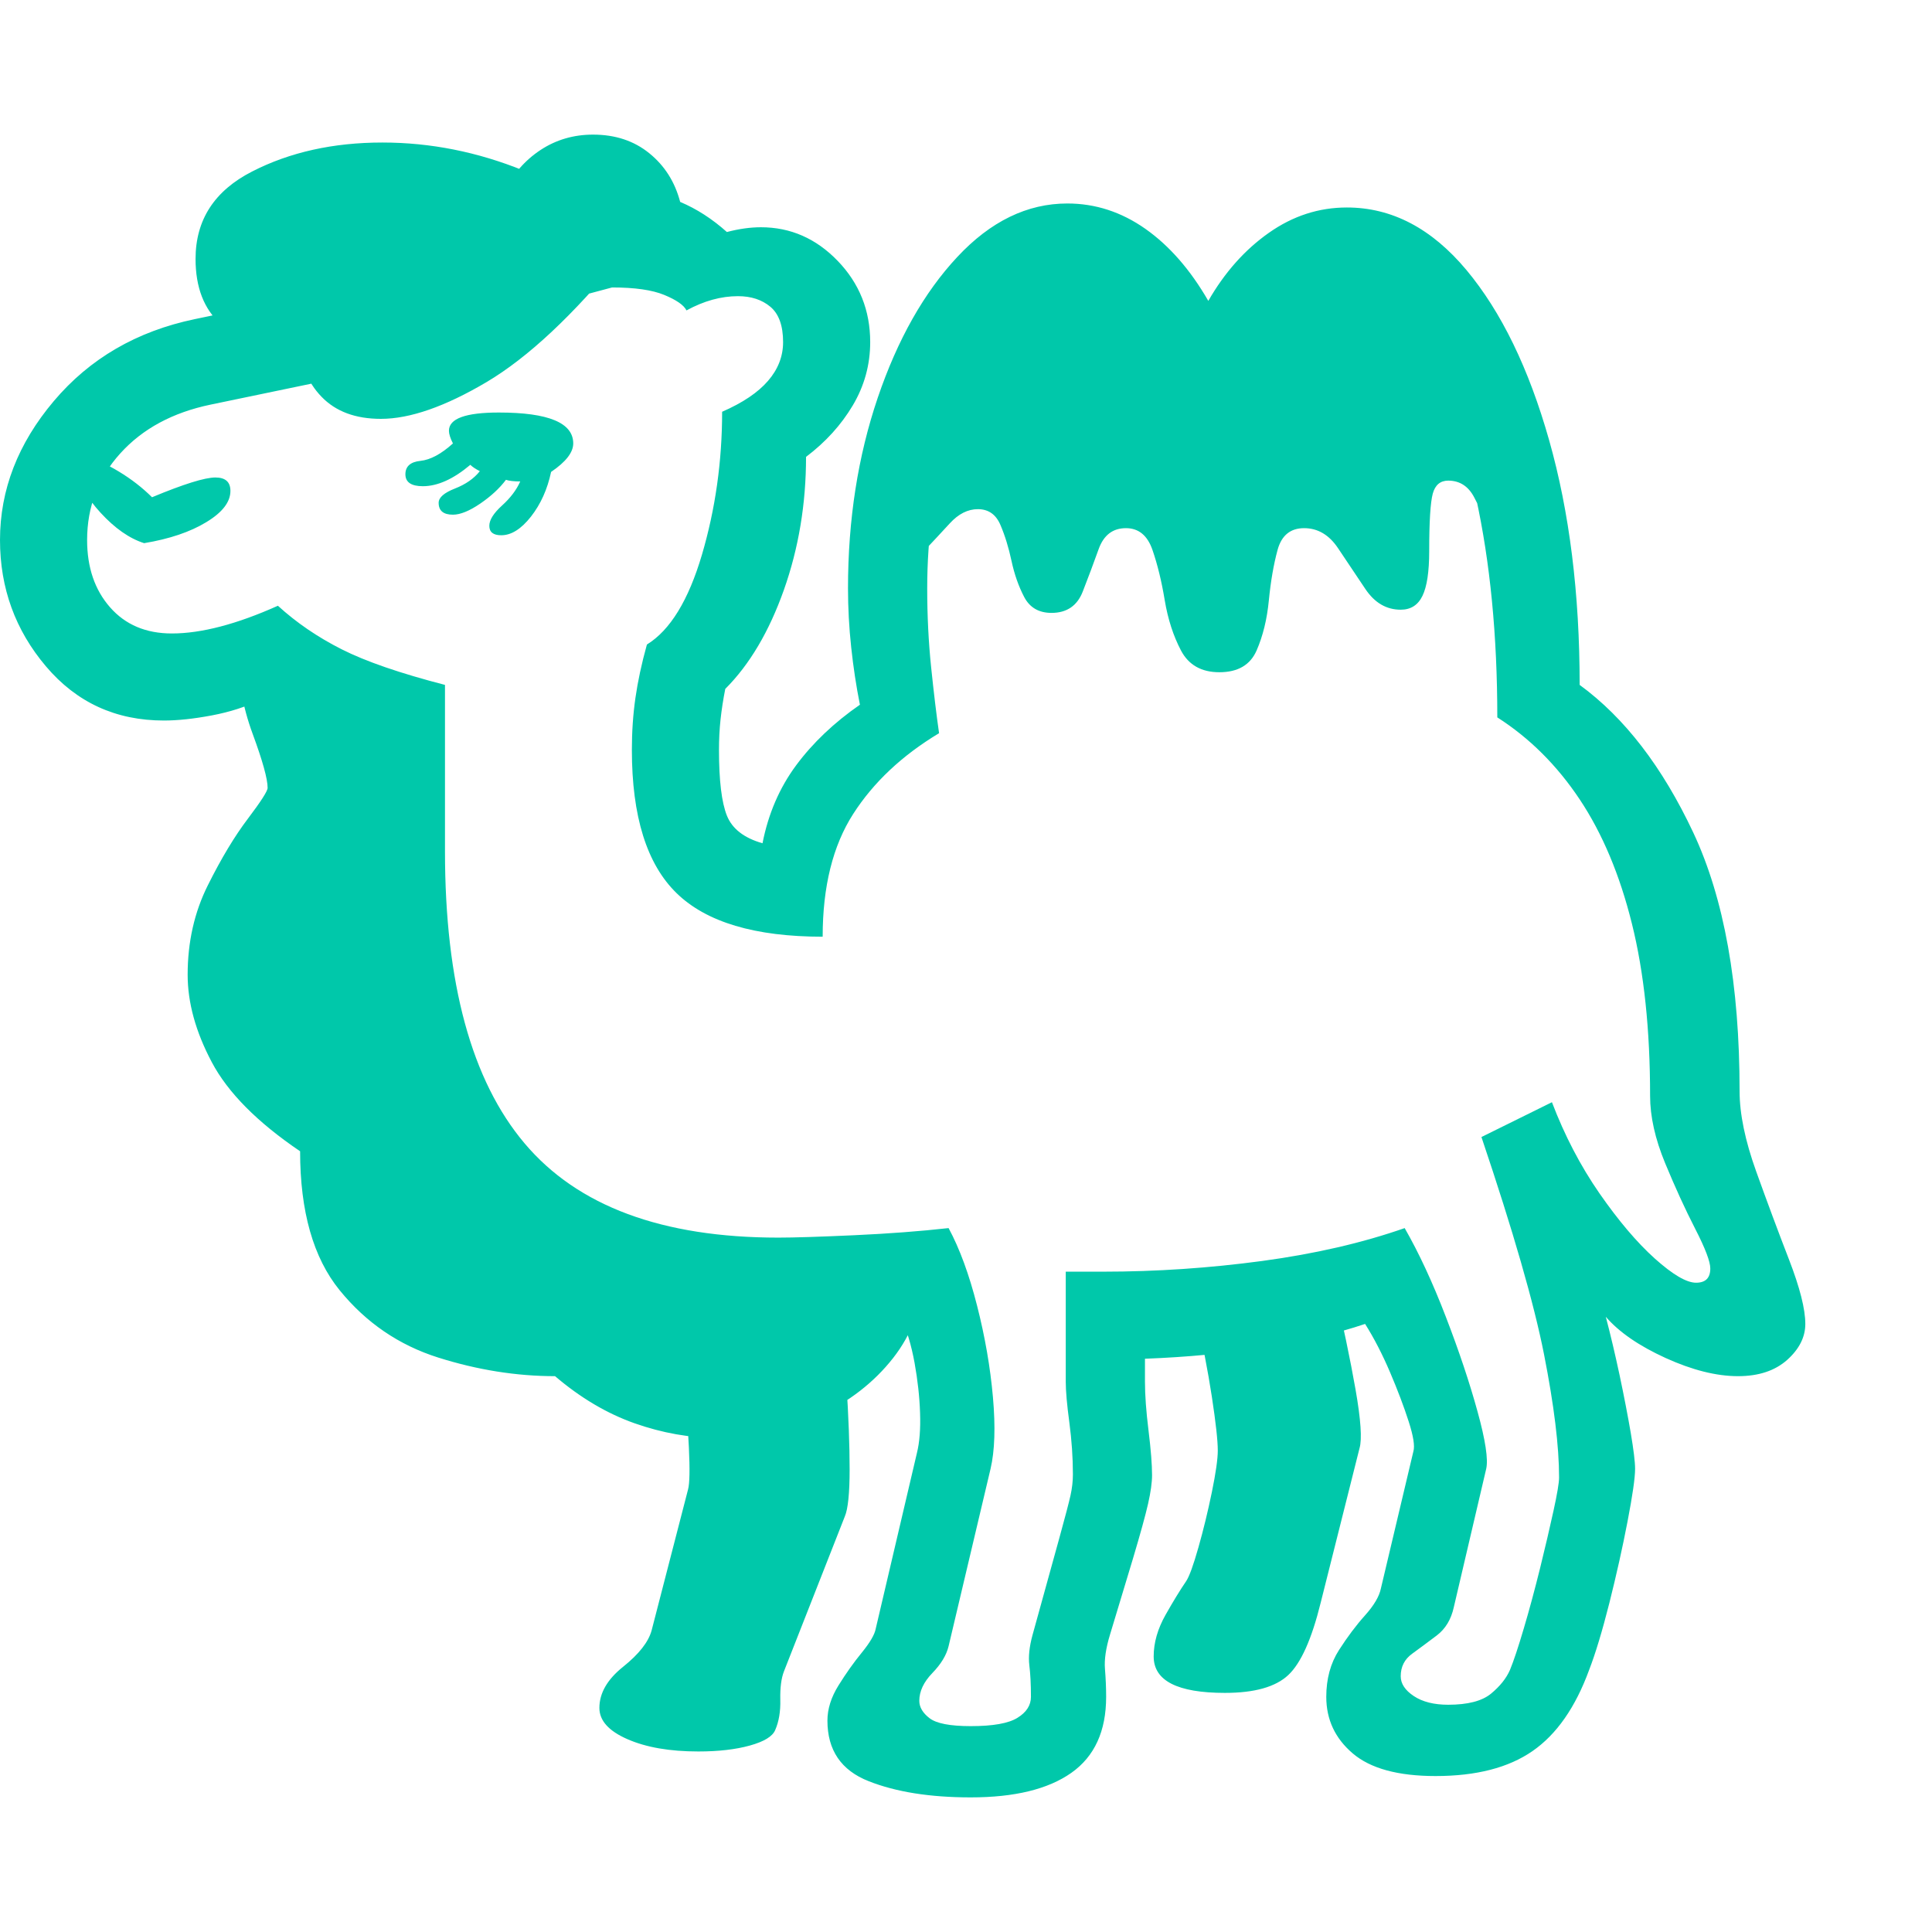 <svg version="1.1" xmlns="http://www.w3.org/2000/svg" style="fill:rgba(0,0,0,1.0)" width="256" height="256" viewBox="0 0 38.125 32.812"><path fill="rgb(0, 200, 170)" d="M19.156 32.812 C18.354 32.812 17.682 32.706 17.141 32.492 C16.599 32.279 16.328 31.88 16.328 31.297 C16.328 31.068 16.401 30.836 16.547 30.602 C16.693 30.367 16.846 30.151 17.008 29.953 C17.169 29.755 17.26 29.599 17.281 29.484 L18.094 26.016 C18.146 25.807 18.167 25.544 18.156 25.227 C18.146 24.909 18.109 24.578 18.047 24.234 C17.984 23.891 17.896 23.594 17.781 23.344 C17.521 23.385 17.216 23.419 16.867 23.445 C16.518 23.471 16.016 23.484 15.359 23.484 C12.63 23.484 10.539 22.68 9.086 21.07 C7.633 19.461 6.906 17.151 6.906 14.141 L6.906 12.109 C6.49 11.943 6.148 11.789 5.883 11.648 C5.617 11.508 5.365 11.344 5.125 11.156 C4.854 11.292 4.539 11.393 4.18 11.461 C3.82 11.529 3.505 11.562 3.234 11.562 C2.286 11.562 1.51 11.206 0.906 10.492 C0.302 9.779 0 8.948 0 8 C0 7.01 0.354 6.096 1.062 5.258 C1.771 4.419 2.698 3.88 3.844 3.641 L6.172 3.156 L9.938 1.141 C10.115 0.786 10.357 0.508 10.664 0.305 C10.971 0.102 11.318 -0 11.703 -0 C12.141 -0 12.51 0.122 12.812 0.367 C13.115 0.612 13.318 0.932 13.422 1.328 C13.745 1.464 14.052 1.661 14.344 1.922 C14.583 1.859 14.807 1.828 15.016 1.828 C15.599 1.828 16.104 2.049 16.531 2.492 C16.958 2.935 17.172 3.469 17.172 4.094 C17.172 4.542 17.057 4.958 16.828 5.344 C16.599 5.729 16.292 6.068 15.906 6.359 C15.906 7.286 15.76 8.161 15.469 8.984 C15.177 9.807 14.792 10.458 14.312 10.938 C14.271 11.146 14.24 11.346 14.219 11.539 C14.198 11.732 14.188 11.932 14.188 12.141 C14.188 12.745 14.24 13.177 14.344 13.438 C14.448 13.698 14.682 13.88 15.047 13.984 C15.161 13.401 15.383 12.888 15.711 12.445 C16.039 12.003 16.458 11.604 16.969 11.25 C16.896 10.885 16.839 10.508 16.797 10.117 C16.755 9.727 16.734 9.339 16.734 8.953 C16.734 7.599 16.93 6.346 17.32 5.195 C17.711 4.044 18.234 3.117 18.891 2.414 C19.547 1.711 20.271 1.359 21.062 1.359 C21.615 1.359 22.128 1.526 22.602 1.859 C23.076 2.193 23.49 2.667 23.844 3.281 C24.167 2.719 24.565 2.271 25.039 1.938 C25.513 1.604 26.026 1.438 26.578 1.438 C27.464 1.438 28.25 1.849 28.938 2.672 C29.625 3.495 30.169 4.615 30.57 6.031 C30.971 7.448 31.172 9.057 31.172 10.859 C32.057 11.505 32.805 12.477 33.414 13.773 C34.023 15.07 34.328 16.771 34.328 18.875 C34.328 19.323 34.437 19.852 34.656 20.461 C34.875 21.07 35.091 21.651 35.305 22.203 C35.518 22.755 35.625 23.177 35.625 23.469 C35.625 23.729 35.505 23.966 35.266 24.18 C35.026 24.393 34.703 24.5 34.297 24.5 C33.87 24.5 33.393 24.38 32.867 24.141 C32.341 23.901 31.948 23.63 31.688 23.328 C31.781 23.682 31.872 24.068 31.961 24.484 C32.049 24.901 32.122 25.279 32.18 25.617 C32.237 25.956 32.266 26.193 32.266 26.328 C32.266 26.505 32.216 26.852 32.117 27.367 C32.018 27.883 31.898 28.419 31.758 28.977 C31.617 29.534 31.484 29.974 31.359 30.297 C31.089 31.036 30.716 31.57 30.242 31.898 C29.768 32.227 29.13 32.391 28.328 32.391 C27.589 32.391 27.044 32.242 26.695 31.945 C26.346 31.648 26.172 31.276 26.172 30.828 C26.172 30.474 26.255 30.167 26.422 29.906 C26.589 29.646 26.76 29.417 26.938 29.219 C27.115 29.021 27.219 28.844 27.25 28.688 L27.891 25.984 C27.922 25.88 27.891 25.682 27.797 25.391 C27.703 25.099 27.581 24.776 27.43 24.422 C27.279 24.068 27.115 23.75 26.938 23.469 C26.385 23.656 25.732 23.81 24.977 23.93 C24.221 24.049 23.427 24.125 22.594 24.156 L22.594 24.609 C22.594 24.87 22.617 25.19 22.664 25.57 C22.711 25.951 22.734 26.245 22.734 26.453 C22.734 26.599 22.708 26.786 22.656 27.016 C22.604 27.245 22.505 27.604 22.359 28.094 L21.906 29.594 C21.823 29.865 21.789 30.094 21.805 30.281 C21.82 30.469 21.828 30.651 21.828 30.828 C21.828 31.505 21.599 32.005 21.141 32.328 C20.682 32.651 20.021 32.812 19.156 32.812 Z M13.781 31.906 C13.219 31.906 12.753 31.826 12.383 31.664 C12.013 31.503 11.828 31.297 11.828 31.047 C11.828 30.755 11.984 30.484 12.297 30.234 C12.609 29.984 12.797 29.745 12.859 29.516 L13.578 26.734 C13.609 26.62 13.615 26.344 13.594 25.906 C13.573 25.469 13.534 24.956 13.477 24.367 C13.419 23.779 13.349 23.203 13.266 22.641 L16.531 22.719 C16.604 23.365 16.661 24.01 16.703 24.656 C16.745 25.302 16.766 25.862 16.766 26.336 C16.766 26.81 16.734 27.12 16.672 27.266 L15.469 30.328 C15.417 30.464 15.393 30.648 15.398 30.883 C15.404 31.117 15.37 31.318 15.297 31.484 C15.245 31.609 15.078 31.711 14.797 31.789 C14.516 31.867 14.177 31.906 13.781 31.906 Z M14.156 25.719 C13.615 25.719 13.07 25.622 12.523 25.43 C11.977 25.237 11.453 24.927 10.953 24.5 C10.193 24.5 9.424 24.378 8.648 24.133 C7.872 23.888 7.224 23.445 6.703 22.805 C6.182 22.164 5.922 21.25 5.922 20.062 C5.078 19.49 4.497 18.904 4.18 18.305 C3.862 17.706 3.703 17.13 3.703 16.578 C3.703 15.932 3.836 15.344 4.102 14.812 C4.367 14.281 4.63 13.844 4.891 13.5 C5.151 13.156 5.281 12.953 5.281 12.891 C5.281 12.714 5.182 12.357 4.984 11.82 C4.786 11.284 4.688 10.724 4.688 10.141 L5.375 9.922 L8.109 11.312 L8.5 17.188 L10.016 20.406 L13.656 22.031 L18.188 22.562 C18.188 23.135 18 23.661 17.625 24.141 C17.25 24.62 16.758 25.003 16.148 25.289 C15.539 25.576 14.875 25.719 14.156 25.719 Z M2.844 8.062 C2.552 7.969 2.266 7.768 1.984 7.461 C1.703 7.154 1.562 6.885 1.562 6.656 C1.562 6.5 1.641 6.422 1.797 6.422 C1.911 6.422 2.094 6.497 2.344 6.648 C2.594 6.799 2.812 6.969 3 7.156 C3.625 6.896 4.042 6.766 4.25 6.766 C4.448 6.766 4.547 6.854 4.547 7.031 C4.547 7.25 4.388 7.456 4.07 7.648 C3.753 7.841 3.344 7.979 2.844 8.062 Z M24.172 30.75 C23.234 30.75 22.766 30.51 22.766 30.031 C22.766 29.76 22.844 29.487 23 29.211 C23.156 28.935 23.292 28.714 23.406 28.547 C23.469 28.453 23.549 28.232 23.648 27.883 C23.747 27.534 23.836 27.169 23.914 26.789 C23.992 26.409 24.031 26.135 24.031 25.969 C24.031 25.771 23.992 25.417 23.914 24.906 C23.836 24.396 23.729 23.844 23.594 23.25 L26.312 22.672 C26.5 23.474 26.646 24.172 26.75 24.766 C26.854 25.359 26.88 25.745 26.828 25.922 L26.062 28.969 C25.885 29.688 25.672 30.164 25.422 30.398 C25.172 30.633 24.755 30.75 24.172 30.75 Z M19.156 31.406 C19.594 31.406 19.901 31.352 20.078 31.242 C20.255 31.133 20.344 30.995 20.344 30.828 C20.344 30.578 20.333 30.37 20.312 30.203 C20.292 30.036 20.312 29.839 20.375 29.609 L20.906 27.688 C21.021 27.271 21.094 26.992 21.125 26.852 C21.156 26.711 21.172 26.573 21.172 26.438 C21.172 26.104 21.148 25.763 21.102 25.414 C21.055 25.065 21.031 24.797 21.031 24.609 L21.031 22.438 L21.766 22.438 C22.818 22.438 23.865 22.367 24.906 22.227 C25.948 22.086 26.885 21.87 27.719 21.578 C28 22.068 28.271 22.651 28.531 23.328 C28.792 24.005 29 24.628 29.156 25.195 C29.313 25.763 29.37 26.141 29.328 26.328 L28.688 29.062 C28.635 29.302 28.523 29.487 28.352 29.617 C28.18 29.747 28.018 29.867 27.867 29.977 C27.716 30.086 27.641 30.234 27.641 30.422 C27.641 30.568 27.727 30.698 27.898 30.812 C28.07 30.927 28.297 30.984 28.578 30.984 C28.964 30.984 29.245 30.911 29.422 30.766 C29.599 30.62 29.724 30.464 29.797 30.297 C29.87 30.12 29.961 29.846 30.07 29.477 C30.18 29.107 30.286 28.711 30.391 28.289 C30.495 27.867 30.583 27.49 30.656 27.156 C30.729 26.823 30.766 26.604 30.766 26.5 C30.766 25.885 30.667 25.076 30.469 24.07 C30.271 23.065 29.859 21.635 29.234 19.781 L30.625 19.094 C30.875 19.75 31.187 20.349 31.562 20.891 C31.938 21.432 32.302 21.862 32.656 22.18 C33.01 22.497 33.281 22.656 33.469 22.656 C33.656 22.656 33.75 22.563 33.75 22.375 C33.75 22.24 33.651 21.979 33.453 21.594 C33.255 21.208 33.057 20.776 32.859 20.297 C32.661 19.818 32.562 19.375 32.562 18.969 C32.562 17.667 32.443 16.534 32.203 15.57 C31.964 14.607 31.62 13.789 31.172 13.117 C30.724 12.445 30.182 11.906 29.547 11.5 C29.547 9.885 29.406 8.438 29.125 7.156 C28.844 5.875 28.479 4.862 28.031 4.117 C27.583 3.372 27.099 3 26.578 3 C26.182 3 25.797 3.237 25.422 3.711 C25.047 4.185 24.745 4.823 24.516 5.625 L23.25 5.547 C22.937 4.714 22.591 4.068 22.211 3.609 C21.831 3.151 21.448 2.922 21.062 2.922 C20.625 2.922 20.193 3.208 19.766 3.781 C19.339 4.354 18.987 5.102 18.711 6.023 C18.435 6.945 18.297 7.922 18.297 8.953 C18.297 9.495 18.323 10.016 18.375 10.516 C18.427 11.016 18.479 11.448 18.531 11.812 C17.802 12.25 17.237 12.781 16.836 13.406 C16.435 14.031 16.234 14.839 16.234 15.828 C14.901 15.828 13.94 15.542 13.352 14.969 C12.763 14.396 12.469 13.453 12.469 12.141 C12.469 11.786 12.492 11.445 12.539 11.117 C12.586 10.789 12.661 10.438 12.766 10.062 C13.224 9.781 13.586 9.19 13.852 8.289 C14.117 7.388 14.25 6.448 14.25 5.469 C14.656 5.292 14.958 5.089 15.156 4.859 C15.354 4.63 15.453 4.375 15.453 4.094 C15.453 3.771 15.37 3.539 15.203 3.398 C15.036 3.258 14.823 3.188 14.562 3.188 C14.229 3.188 13.891 3.281 13.547 3.469 C13.495 3.365 13.349 3.263 13.109 3.164 C12.87 3.065 12.526 3.016 12.078 3.016 L7.875 4.141 C7.583 4.391 7.331 4.557 7.117 4.641 C6.904 4.724 6.693 4.792 6.484 4.844 L4.156 5.328 C3.406 5.484 2.813 5.805 2.375 6.289 C1.937 6.773 1.719 7.344 1.719 8 C1.719 8.542 1.87 8.984 2.172 9.328 C2.474 9.672 2.88 9.844 3.391 9.844 C3.974 9.844 4.672 9.661 5.484 9.297 C5.849 9.63 6.268 9.917 6.742 10.156 C7.216 10.396 7.896 10.63 8.781 10.859 L8.781 14.141 C8.781 16.745 9.305 18.667 10.352 19.906 C11.398 21.146 13.068 21.766 15.359 21.766 C15.672 21.766 16.169 21.75 16.852 21.719 C17.534 21.688 18.156 21.641 18.719 21.578 C18.938 21.984 19.125 22.495 19.281 23.109 C19.438 23.724 19.542 24.326 19.594 24.914 C19.646 25.503 19.63 25.974 19.547 26.328 L18.719 29.828 C18.677 30.005 18.57 30.182 18.398 30.359 C18.227 30.536 18.141 30.719 18.141 30.906 C18.141 31.031 18.208 31.146 18.344 31.25 C18.479 31.354 18.75 31.406 19.156 31.406 Z M9.891 7.906 C9.734 7.906 9.656 7.844 9.656 7.719 C9.656 7.604 9.74 7.471 9.906 7.32 C10.073 7.169 10.193 7.01 10.266 6.844 C10.141 6.844 10.047 6.833 9.984 6.812 C9.859 6.979 9.69 7.135 9.477 7.281 C9.263 7.427 9.083 7.5 8.938 7.5 C8.75 7.5 8.656 7.422 8.656 7.266 C8.656 7.161 8.763 7.068 8.977 6.984 C9.19 6.901 9.354 6.786 9.469 6.641 C9.385 6.599 9.323 6.557 9.281 6.516 C8.948 6.797 8.635 6.938 8.344 6.938 C8.115 6.938 8 6.859 8 6.703 C8 6.547 8.099 6.458 8.297 6.438 C8.495 6.417 8.708 6.302 8.938 6.094 C8.885 5.99 8.859 5.906 8.859 5.844 C8.859 5.604 9.187 5.484 9.844 5.484 C10.823 5.484 11.312 5.687 11.312 6.094 C11.312 6.271 11.167 6.458 10.875 6.656 C10.802 7 10.669 7.294 10.477 7.539 C10.284 7.784 10.089 7.906 9.891 7.906 Z M7.516 5.609 C7.016 5.609 6.625 5.464 6.344 5.172 C6.062 4.88 5.922 4.516 5.922 4.078 C5.776 4.151 5.599 4.188 5.391 4.188 C5.036 4.188 4.693 4.039 4.359 3.742 C4.026 3.445 3.859 3.016 3.859 2.453 C3.859 1.682 4.232 1.107 4.977 0.727 C5.721 0.346 6.578 0.156 7.547 0.156 C8.495 0.156 9.424 0.341 10.336 0.711 C11.247 1.081 11.896 1.635 12.281 2.375 C11.312 3.563 10.419 4.398 9.602 4.883 C8.784 5.367 8.089 5.609 7.516 5.609 Z M24.062 10.609 C23.708 10.609 23.456 10.466 23.305 10.18 C23.154 9.893 23.047 9.563 22.984 9.188 C22.922 8.812 22.841 8.482 22.742 8.195 C22.643 7.909 22.469 7.766 22.219 7.766 C21.958 7.766 21.779 7.904 21.68 8.18 C21.581 8.456 21.477 8.734 21.367 9.016 C21.258 9.297 21.052 9.438 20.75 9.438 C20.5 9.438 20.32 9.333 20.211 9.125 C20.102 8.917 20.018 8.68 19.961 8.414 C19.904 8.148 19.831 7.911 19.742 7.703 C19.654 7.495 19.505 7.391 19.297 7.391 C19.099 7.391 18.914 7.484 18.742 7.672 C18.57 7.859 18.393 8.049 18.211 8.242 C18.029 8.435 17.818 8.531 17.578 8.531 L19.047 3.484 L21.812 2.203 L24.219 5.047 L26.297 2.109 L29.203 4.328 L29.953 8.172 C29.724 8.172 29.552 8.06 29.438 7.836 C29.323 7.612 29.208 7.388 29.094 7.164 C28.979 6.94 28.807 6.828 28.578 6.828 C28.422 6.828 28.32 6.914 28.273 7.086 C28.227 7.258 28.203 7.635 28.203 8.219 C28.203 8.625 28.159 8.919 28.07 9.102 C27.982 9.284 27.839 9.375 27.641 9.375 C27.359 9.375 27.128 9.24 26.945 8.969 C26.763 8.698 26.583 8.43 26.406 8.164 C26.229 7.898 26.005 7.766 25.734 7.766 C25.464 7.766 25.289 7.909 25.211 8.195 C25.133 8.482 25.076 8.812 25.039 9.188 C25.003 9.563 24.922 9.893 24.797 10.18 C24.672 10.466 24.427 10.609 24.062 10.609 Z M38.125 27.344" /></svg>